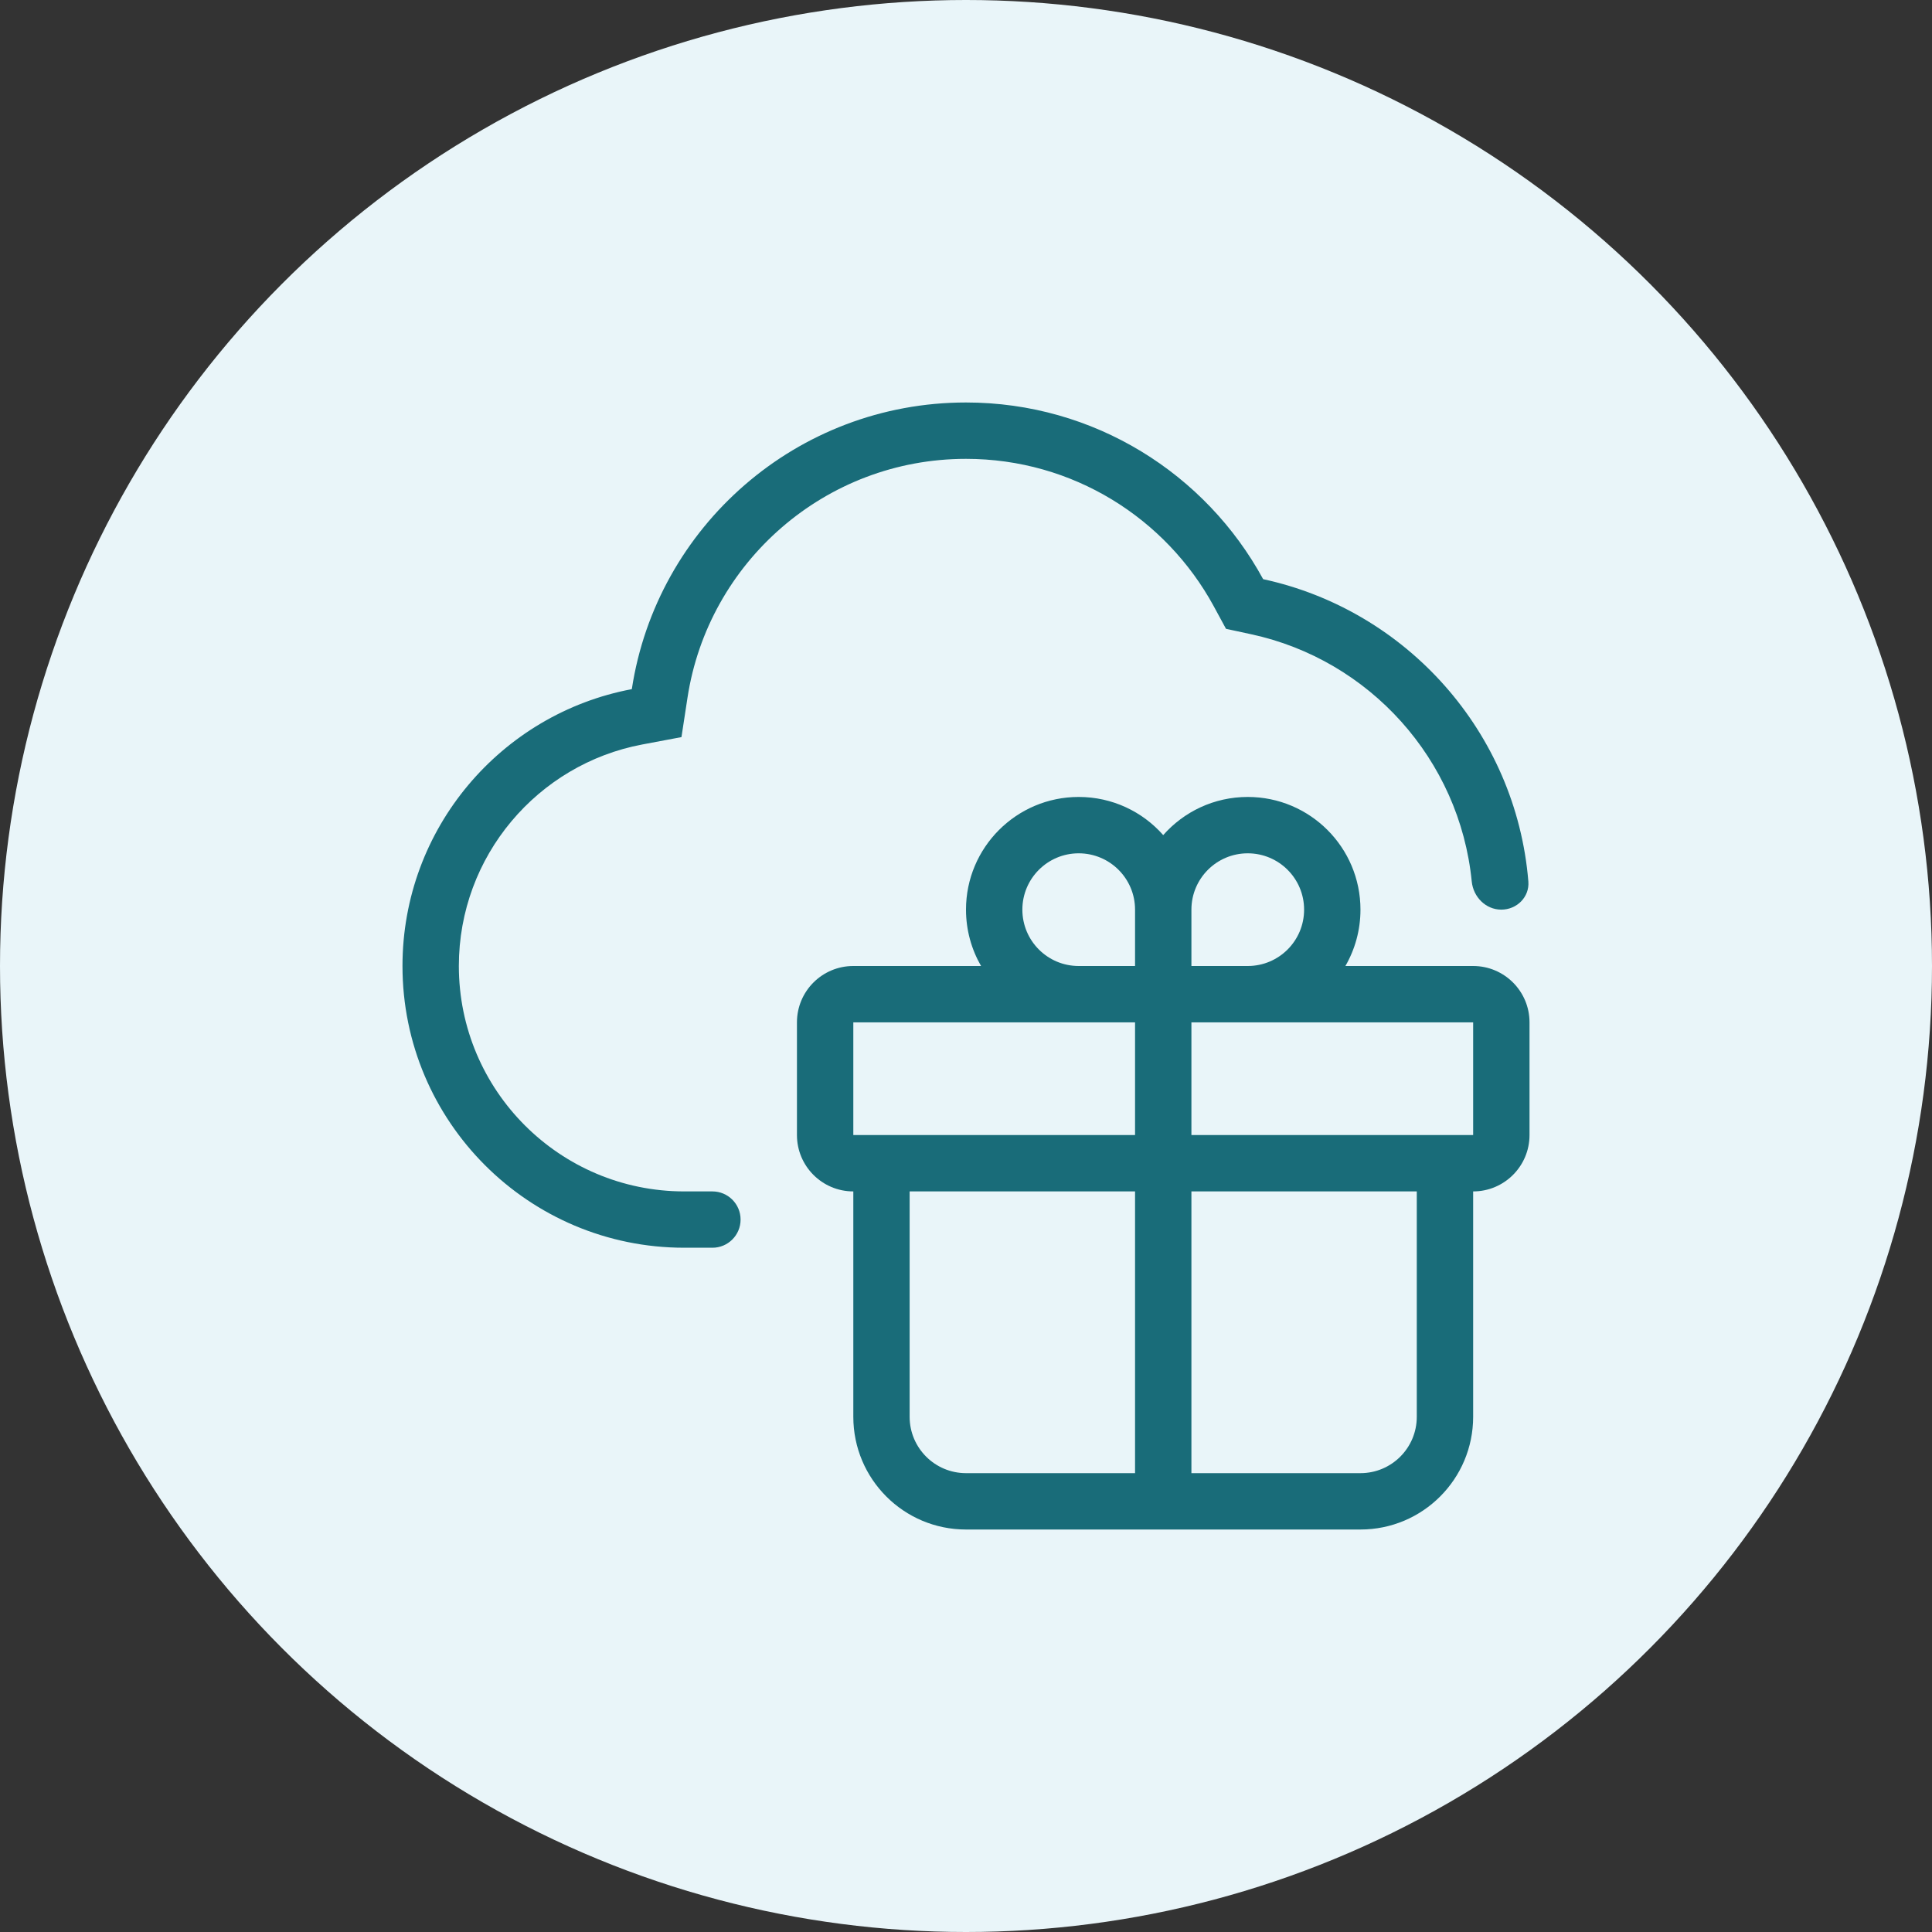 <svg id="corporate/standard-edition" viewBox="0 0 40 40" fill="none" xmlns="http://www.w3.org/2000/svg">
<rect x="0" y="0" width="40" height="40" fill="#333333" stroke="none"/>
<circle cx="20" cy="20" r="20" fill="#E9F5F9"/>
<path d="M25.128 12.549L25.383 13.019L25.906 13.132C28.348 13.659 30.22 15.718 30.471 18.251C30.503 18.571 30.761 18.833 31.083 18.833C31.405 18.833 31.669 18.571 31.643 18.25C31.388 15.156 29.12 12.633 26.152 11.991C24.966 9.812 22.656 8.333 20 8.333C16.496 8.333 13.594 10.907 13.081 14.268C10.378 14.776 8.333 17.149 8.333 20C8.333 23.222 10.945 25.833 14.167 25.833H14.75C15.072 25.833 15.333 25.572 15.333 25.25C15.333 24.928 15.072 24.667 14.75 24.667H14.167C11.589 24.667 9.5 22.577 9.5 20C9.5 17.721 11.135 15.821 13.296 15.414L14.109 15.261L14.234 14.444C14.662 11.645 17.081 9.5 20 9.5C22.212 9.5 24.137 10.73 25.128 12.549Z" fill="#196C79"/>
<path fill-rule="evenodd" clip-rule="evenodd" d="M25.833 20C26.478 20 27 19.478 27 18.833C27 18.189 26.478 17.667 25.833 17.667C25.189 17.667 24.667 18.189 24.667 18.833L24.667 20H25.833ZM23.5 20L23.5 18.833C23.5 18.189 22.978 17.667 22.333 17.667C21.689 17.667 21.167 18.189 21.167 18.833C21.167 19.478 21.689 20 22.333 20H23.5ZM20.312 20C20.114 19.657 20 19.258 20 18.833C20 17.545 21.045 16.5 22.333 16.5C23.03 16.5 23.656 16.805 24.083 17.29C24.511 16.805 25.136 16.5 25.833 16.5C27.122 16.5 28.167 17.545 28.167 18.833C28.167 19.258 28.053 19.657 27.855 20H30.5C31.144 20 31.667 20.522 31.667 21.167V23.5C31.667 24.144 31.144 24.667 30.5 24.667L30.5 29.333C30.5 30.622 29.455 31.667 28.167 31.667H20C18.711 31.667 17.667 30.622 17.667 29.333L17.667 24.667C17.022 24.667 16.5 24.144 16.5 23.5V21.167C16.5 20.522 17.022 20 17.667 20H20.312ZM22.333 21.167H17.667V23.5H23.5V21.167H22.333ZM24.667 21.167V23.5H30.5V21.167H25.833H24.667ZM23.5 24.667H18.833V29.333C18.833 29.978 19.356 30.5 20 30.5L23.5 30.5L23.5 24.667ZM24.667 30.5L28.167 30.5C28.811 30.5 29.333 29.978 29.333 29.333V24.667H24.667V30.5Z" fill="#196C79"/>
</svg>
